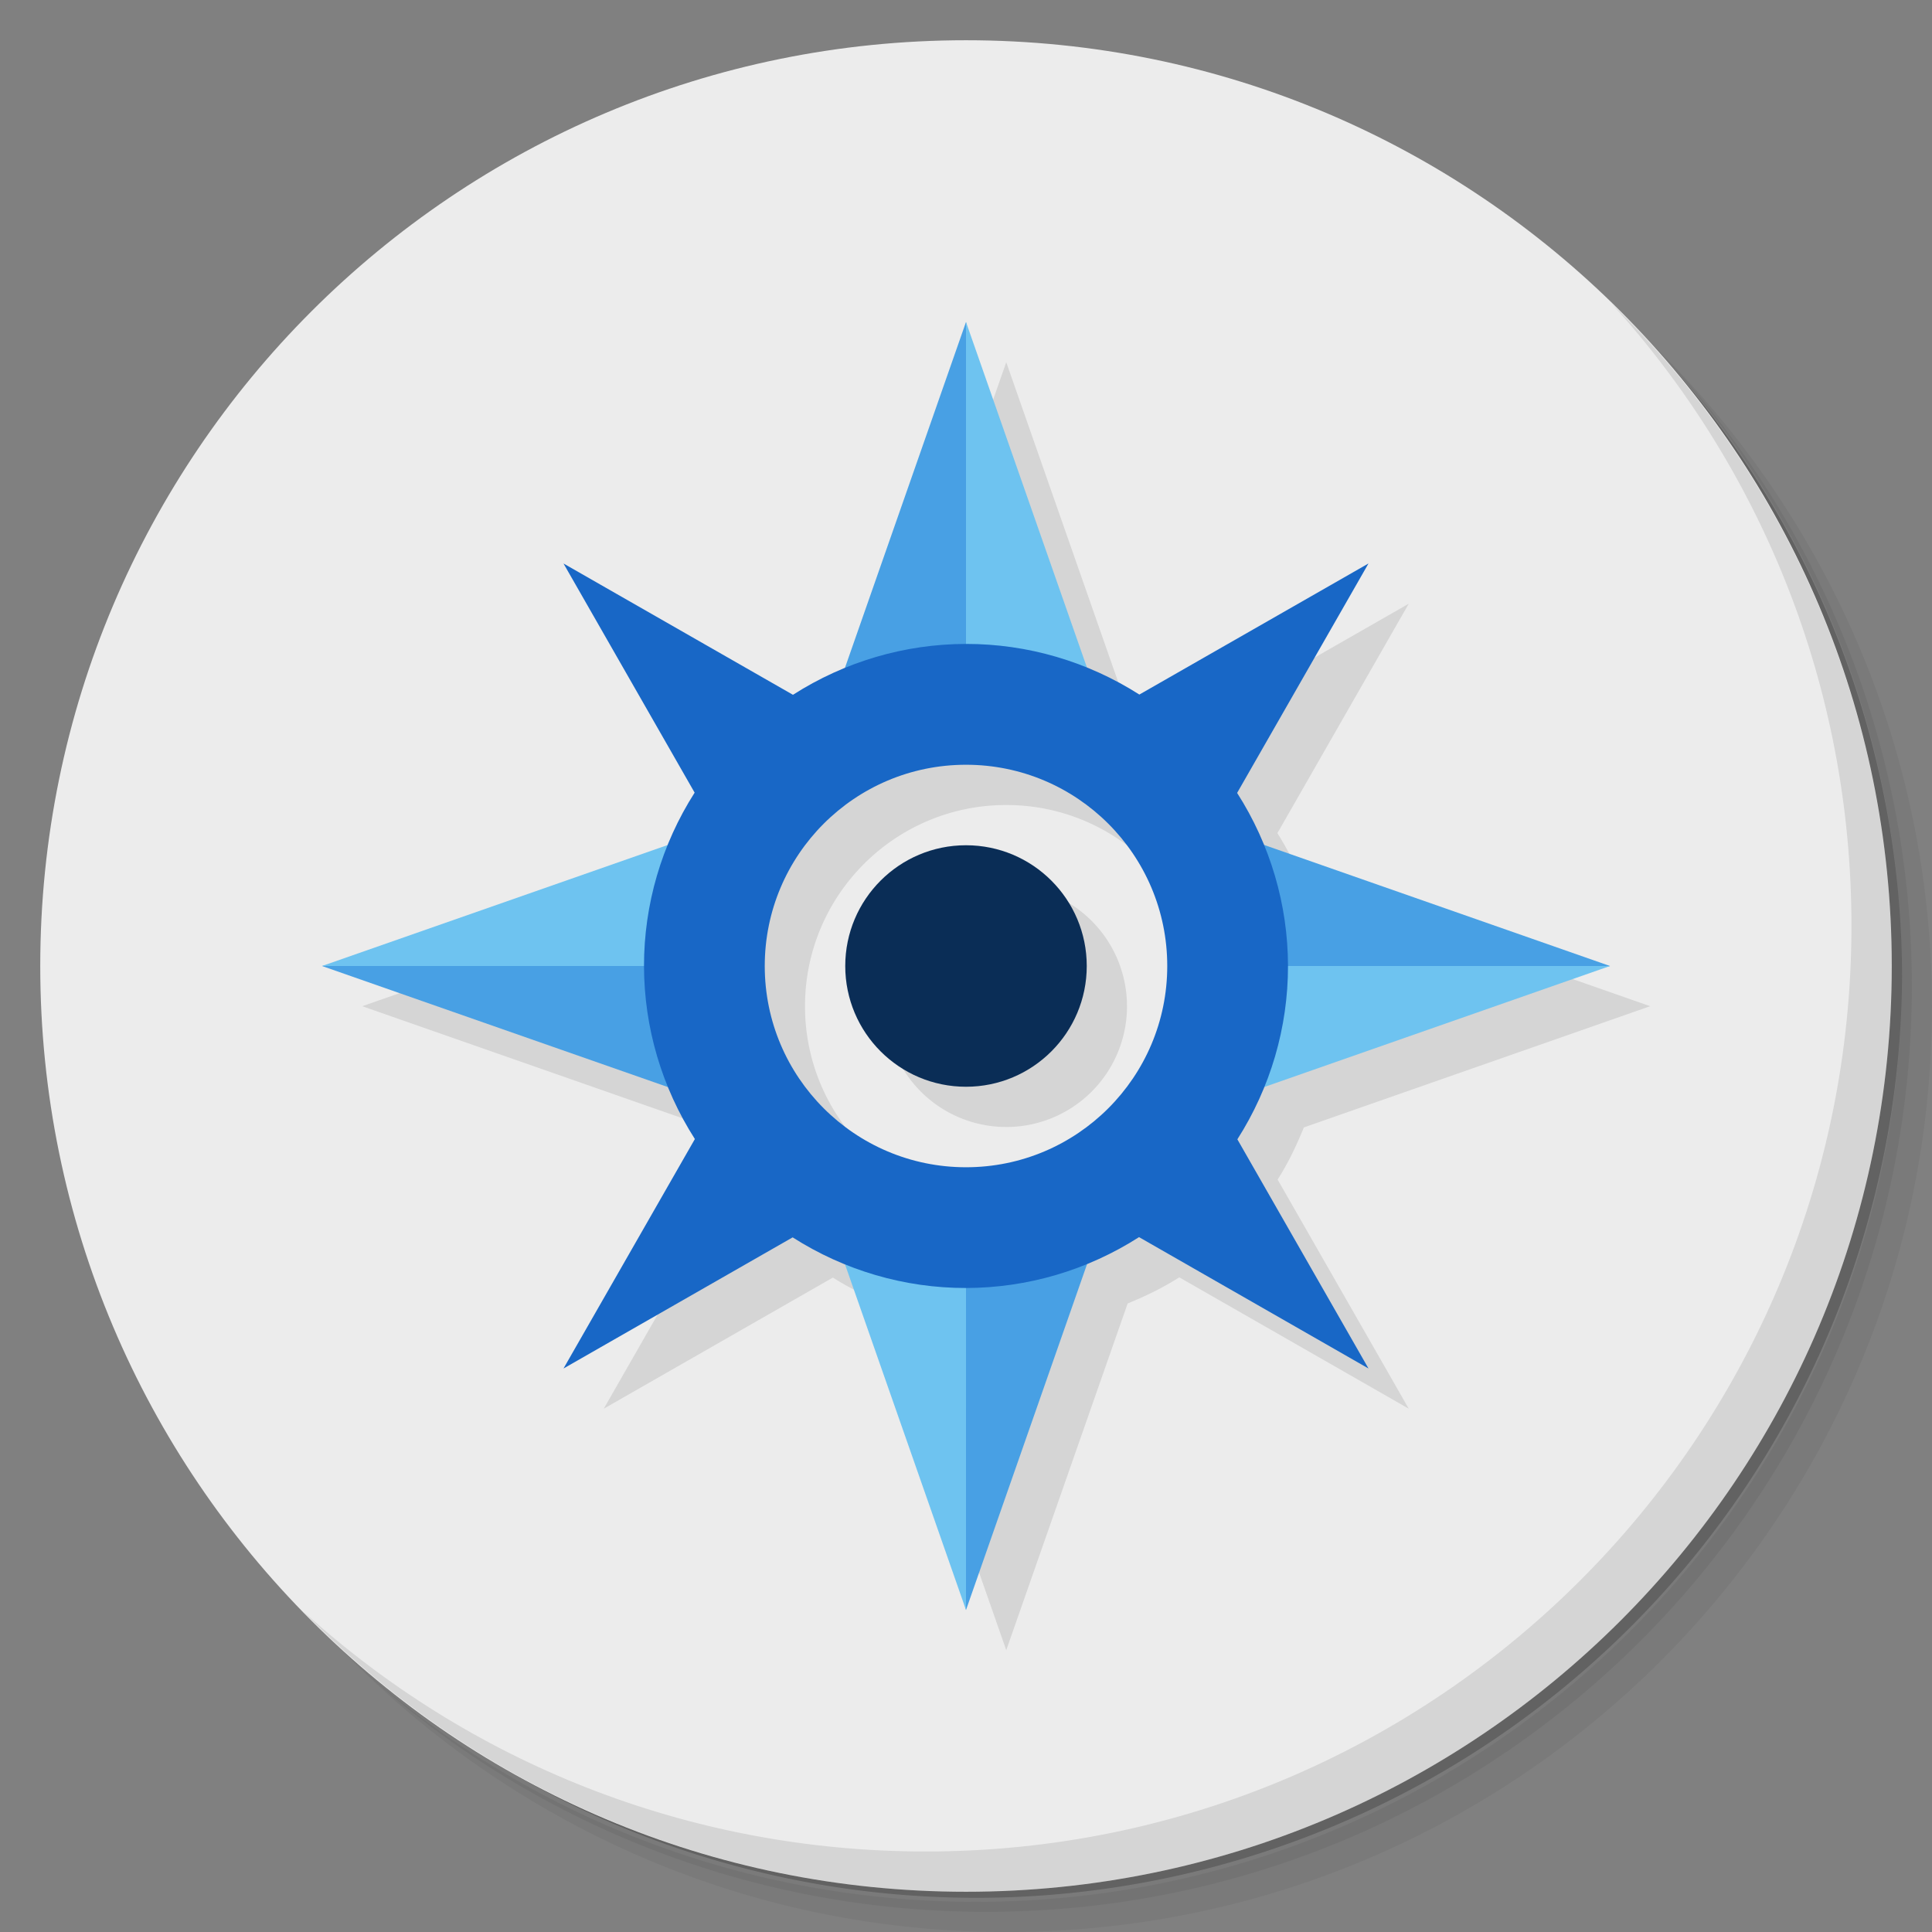 <?xml version="1.0" encoding="UTF-8" standalone="no"?>
<svg
   xmlns:dc="http://purl.org/dc/elements/1.1/"
   xmlns:cc="http://creativecommons.org/ns#"
   xmlns:rdf="http://www.w3.org/1999/02/22-rdf-syntax-ns#"
   xmlns:svg="http://www.w3.org/2000/svg"
   xmlns="http://www.w3.org/2000/svg"
   xmlns:sodipodi="http://sodipodi.sourceforge.net/DTD/sodipodi-0.dtd"
   xmlns:inkscape="http://www.inkscape.org/namespaces/inkscape"
   version="1.1"
   viewBox="0 0 48 48"
   id="svg29"
   sodipodi:docname="eolie.svg"
   inkscape:version="0.92.2 5c3e80d, 2017-08-06">
  <rect x="0" y="0" width="48" height="48" fill="#808080" stroke="none"/>
  <sodipodi:namedview
     pagecolor="#ffffff"
     bordercolor="#666666"
     borderopacity="1"
     objecttolerance="10"
     gridtolerance="10"
     guidetolerance="10"
     inkscape:pageopacity="0"
     inkscape:pageshadow="2"
     inkscape:window-width="785"
     inkscape:window-height="480"
     id="namedview31"
     showgrid="false"
     inkscape:zoom="4.9166667"
     inkscape:cx="24"
     inkscape:cy="24"
     inkscape:window-x="74"
     inkscape:window-y="27"
     inkscape:window-maximized="0"
     inkscape:current-layer="svg29" />
  <defs
     id="defs7">
    <linearGradient
       id="linearGradient3764"
       x1="1"
       x2="47"
       gradientTransform="matrix(0 -1 1 0 -1.5e-6 48)"
       gradientUnits="userSpaceOnUse">
      <stop
         style="stop-color:#d5edf3"
         offset="0"
         id="stop2" />
      <stop
         style="stop-color:#e5f4f7"
         offset="1"
         id="stop4" />
    </linearGradient>
  </defs>
  <path
     d="m36.31 5c5.859 4.062 9.688 10.831 9.688 18.5 0 12.426-10.07 22.5-22.5 22.5-7.669 0-14.438-3.828-18.5-9.688 1.037 1.822 2.306 3.499 3.781 4.969 4.085 3.712 9.514 5.969 15.469 5.969 12.703 0 23-10.298 23-23 0-5.954-2.256-11.384-5.969-15.469-1.469-1.475-3.147-2.744-4.969-3.781zm4.969 3.781c3.854 4.113 6.219 9.637 6.219 15.719 0 12.703-10.297 23-23 23-6.081 0-11.606-2.364-15.719-6.219 4.16 4.144 9.883 6.719 16.219 6.719 12.703 0 23-10.298 23-23 0-6.335-2.575-12.06-6.719-16.219z"
     style="opacity:.05"
     id="path9" />
  <path
     d="m41.28 8.781c3.712 4.085 5.969 9.514 5.969 15.469 0 12.703-10.297 23-23 23-5.954 0-11.384-2.256-15.469-5.969 4.113 3.854 9.637 6.219 15.719 6.219 12.703 0 23-10.298 23-23 0-6.081-2.364-11.606-6.219-15.719z"
     style="opacity:.1"
     id="path11" />
  <path
     d="m31.25 2.375c8.615 3.154 14.75 11.417 14.75 21.13 0 12.426-10.07 22.5-22.5 22.5-9.708 0-17.971-6.135-21.12-14.75a23 23 0 0 0 44.875 -7 23 23 0 0 0 -16 -21.875z"
     style="opacity:.2"
     id="path13" />
  <path
     d="m24 1c12.703 0 23 10.297 23 23s-10.297 23-23 23-23-10.297-23-23 10.297-23 23-23z"
     style="fill:#ececec"
     id="path15" />
  <path
     d="m40.03 7.531c3.712 4.084 5.969 9.514 5.969 15.469 0 12.703-10.297 23-23 23-5.954 0-11.384-2.256-15.469-5.969 4.178 4.291 10.01 6.969 16.469 6.969 12.703 0 23-10.298 23-23 0-6.462-2.677-12.291-6.969-16.469z"
     style="opacity:.1"
     id="path17" />
  <path
     d="m25 9-3.014 8.611c-0.444 0.182-0.877 0.391-1.285 0.652l-5.701-3.264 3.258 5.693c-0.262 0.411-0.47 0.847-0.652 1.295l-8.605 3.012 8.613 3.014c0.182 0.443 0.39 0.878 0.65 1.285l-3.264 5.701 5.693-3.258c0.411 0.262 0.847 0.47 1.295 0.652l3.012 8.605 3.016-8.613c0.443-0.182 0.876-0.39 1.283-0.65l5.701 3.264-3.258-5.693c0.262-0.41 0.47-0.848 0.652-1.295l8.605-3.012-8.611-3.014c-0.182-0.444-0.391-0.877-0.652-1.285l3.264-5.701-5.693 3.258c-0.411-0.262-0.847-0.47-1.295-0.652zm0 11c2.761 0 5 2.239 5 5s-2.239 5-5 5-5-2.239-5-5 2.239-5 5-5zm0 2a3 3 0 0 0 -3 3 3 3 0 0 0 3 3 3 3 0 0 0 3 -3 3 3 0 0 0 -3 -3z"
     style="opacity:.1"
     id="path19" />
  <path
     d="m24 8-3.5 10 5.5-0.999zm6 12.5 1 5.5l9-2zm-22 3.5 10 3.5-0.999-5.5zm19.5 6-5.5 1 2 9z"
     style="fill:#48a0e4"
     id="path21" />
  <circle
     cx="24"
     cy="24"
     r="3"
     style="fill:#0a2d56"
     id="circle23" />
  <path
     d="m24 8v10h3.5zm-6 12.5-10 3.5h10zm12 3.5v3.5l10-3.5zm-9.5 6 3.5 10 3e-4 -10z"
     style="fill:#6ec3f0"
     id="path25" />
  <path
     d="m14 14 3.258 5.693c-0.821 1.286-1.259 2.78-1.258 4.307 0.002 1.524 0.442 3.015 1.264 4.299l-3.264 5.701 5.693-3.258c1.286 0.821 2.78 1.26 4.307 1.258 1.524-0.002 3.015-0.442 4.299-1.264l5.701 3.264-3.258-5.694c0.821-1.286 1.259-2.78 1.258-4.307-0.002-1.524-0.442-3.015-1.264-4.299l3.264-5.701-5.693 3.257c-1.286-0.821-2.78-1.26-4.307-1.258-1.524 0.002-3.015 0.442-4.299 1.264zm10 5c2.761 0 5 2.239 5 5s-2.239 5-5 5-5-2.239-5-5 2.239-5 5-5z"
     style="fill:#1867c6"
     id="path27" />
</svg>

